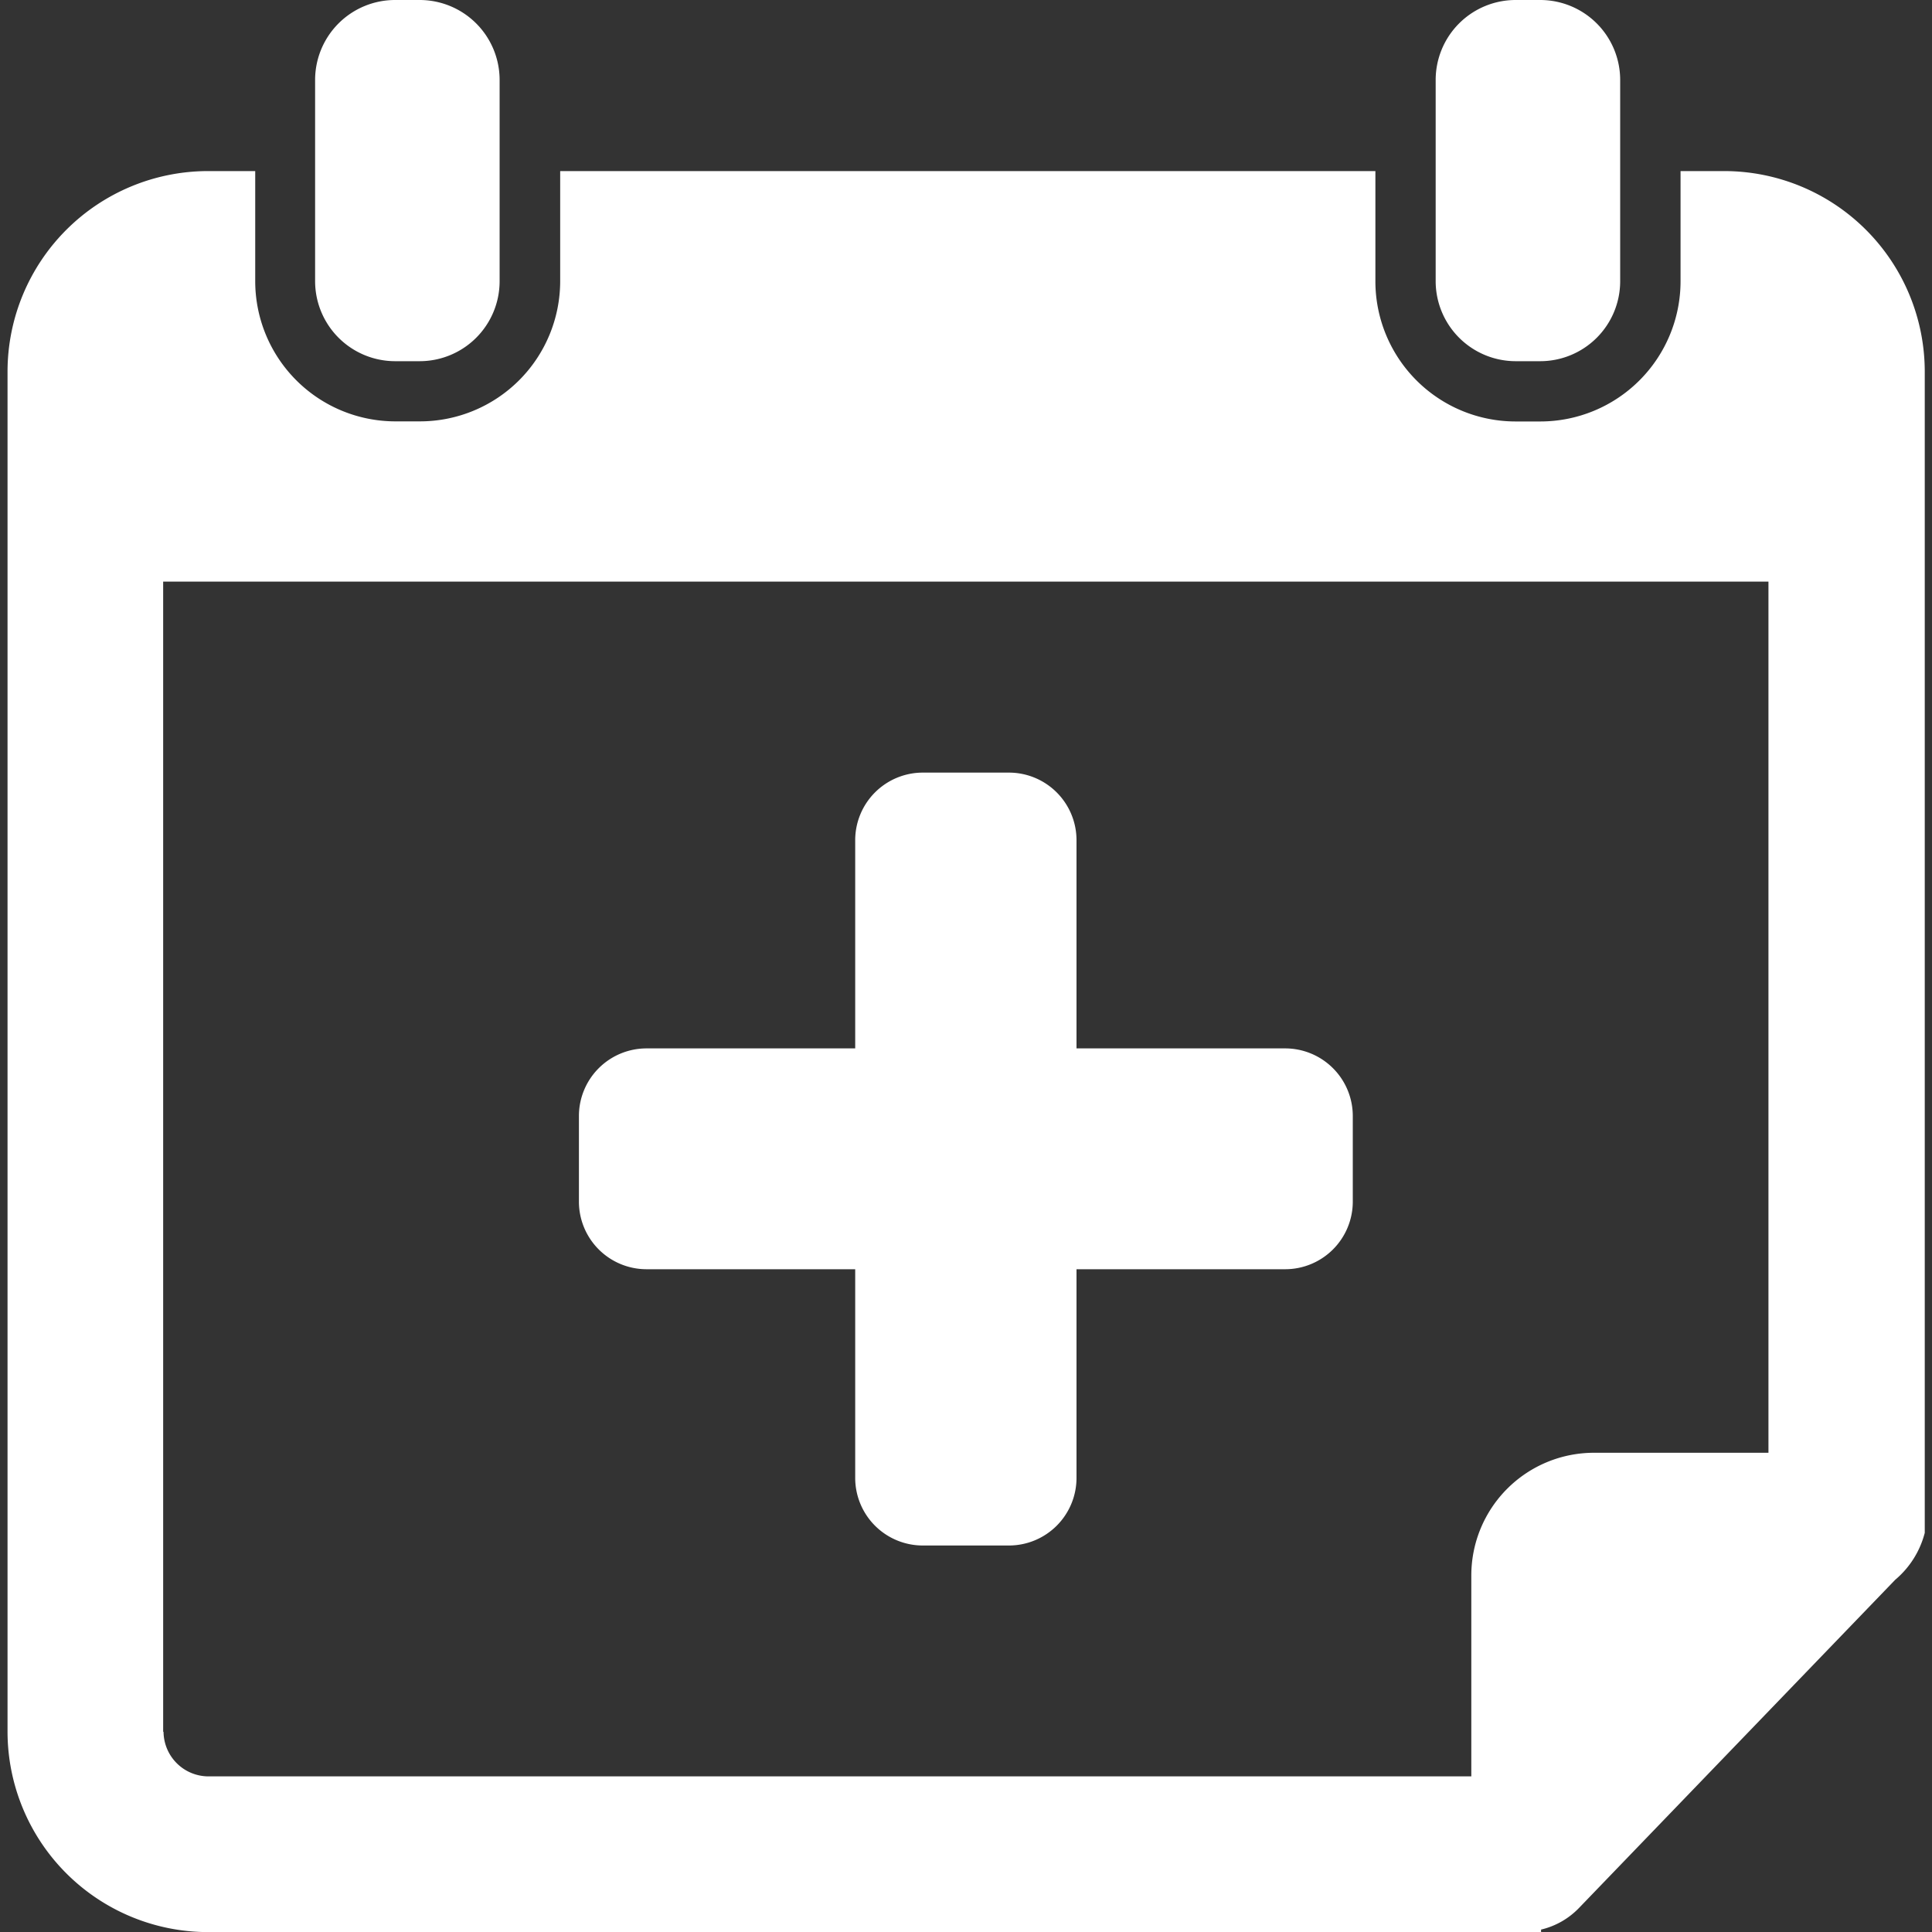 <svg height="20" viewBox="0 0 20 20" width="20" xmlns="http://www.w3.org/2000/svg" xmlns:xlink="http://www.w3.org/1999/xlink"><rect x="0" y="0" width="20" height="20" fill="#333333" stroke="none"/><clipPath id="a"><path d="m.5 0h19a.5.5 0 0 1 .5.5v19a.5.5 0 0 1 -.5.5h-19a.5.5 0 0 1 -.5-.5v-19a.5.5 0 0 1 .5-.5z" transform="translate(1.267 1)"/></clipPath><g clip-path="url(#a)" transform="translate(-1.267 -1)"><g fill="#fff" transform="translate(.156 -.111)"><path d="m18.508 2.882v1.141a1.452 1.452 0 0 1 -1.451 1.451h-.257a1.452 1.452 0 0 1 -1.451-1.451v-1.141h-8.439v1.141a1.452 1.452 0 0 1 -1.451 1.45h-.259a1.452 1.452 0 0 1 -1.447-1.45v-1.141h-.49a2.077 2.077 0 0 0 -2.074 2.075v14.08a2.077 2.077 0 0 0 2.075 2.075h13.8v-.026a.8.8 0 0 0 .39-.221l3.276-3.4a.942.942 0 0 0 .306-.486v-12.022a2.077 2.077 0 0 0 -2.075-2.075zm-15.708 16.154v-11.904h16.618v9.018h-1.81a1.27 1.27 0 0 0 -1.266 1.266v2.084h-13.078a.466.466 0 0 1 -.46-.459z"/><path d="m5.2 4.85h.256a.828.828 0 0 0 .827-.827v-2.085a.828.828 0 0 0 -.827-.827h-.256a.828.828 0 0 0 -.827.827v2.085a.829.829 0 0 0 .827.827z"/><path d="m16.8 4.85h.256a.828.828 0 0 0 .827-.827v-2.085a.828.828 0 0 0 -.827-.827h-.256a.828.828 0 0 0 -.827.827v2.085a.829.829 0 0 0 .827.827z"/><path d="m20885.666-669.89a.7.7 0 0 1 -.7-.7v-2.16h-2.16a.7.7 0 0 1 -.7-.7v-.886a.7.7 0 0 1 .7-.7h2.16v-2.155a.7.7 0 0 1 .7-.7h.891a.7.7 0 0 1 .7.7v2.155h2.16a.7.7 0 0 1 .7.7v.886a.7.7 0 0 1 -.7.7h-2.16v2.16a.7.7 0 0 1 -.7.7z" transform="translate(-20875.002 687)"/></g></g></svg>